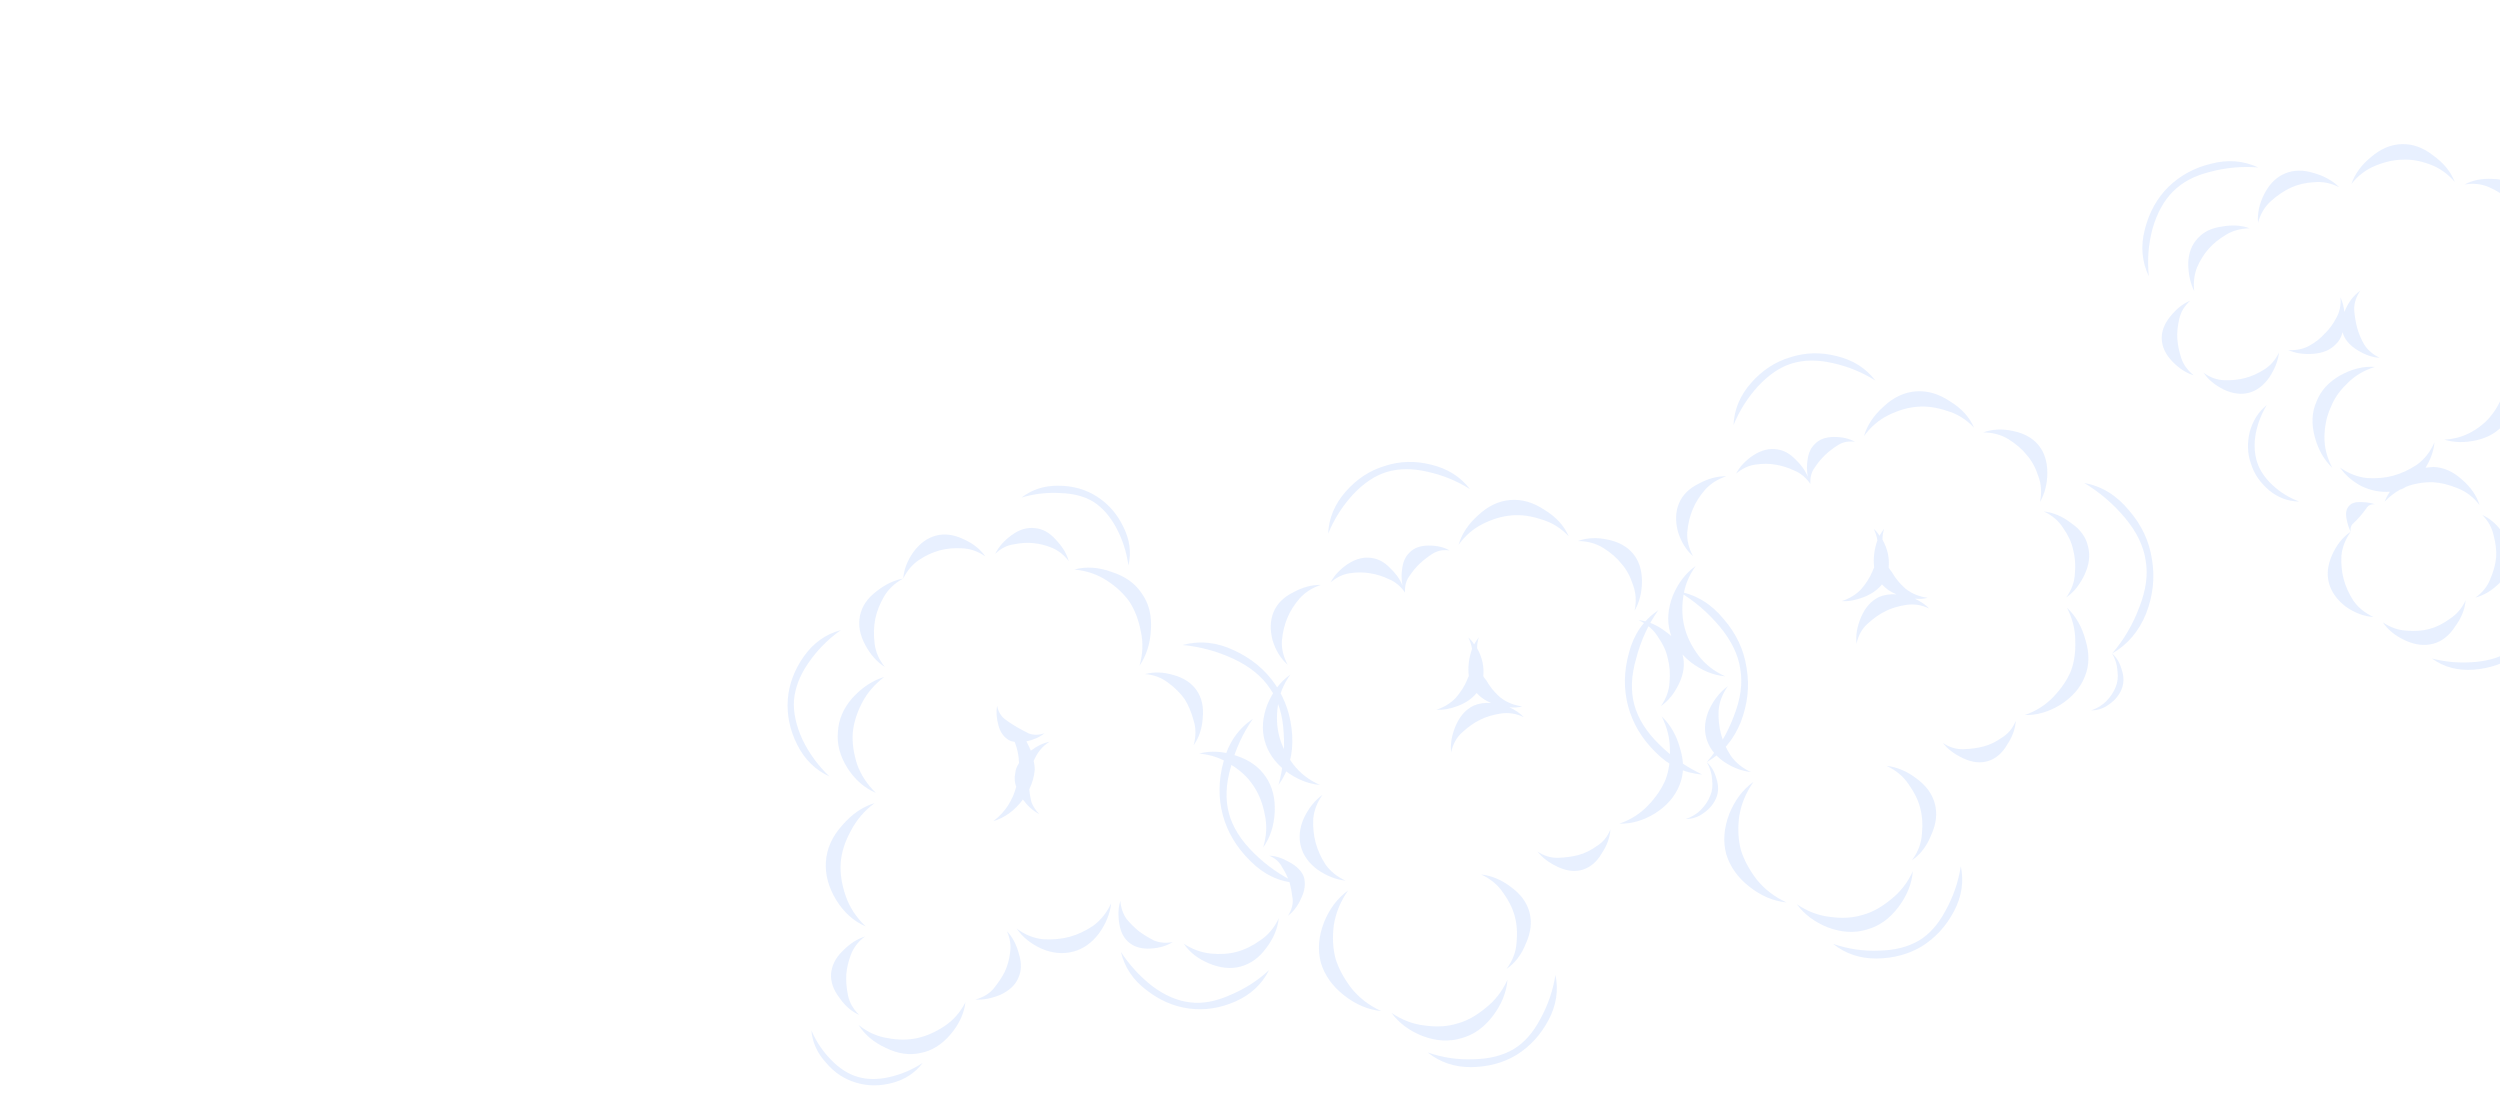 <svg width="512" height="225" viewBox="0 0 512 225" fill="none" xmlns="http://www.w3.org/2000/svg">
<g clip-path="url(#clip0_54901_1144)">
<path d="M209.204 101.904C211.363 100.249 213.882 99.439 216.763 99.475C219.727 99.488 222.346 100.222 224.62 101.676C227 103.192 228.812 105.264 230.054 107.892C231.38 110.497 231.73 113.14 231.102 115.821C230.719 113.052 229.898 110.491 228.639 108.136C227.38 105.782 225.826 104 223.977 102.791C222.15 101.665 219.88 101.062 217.167 100.982C214.431 100.818 211.777 101.125 209.204 101.904ZM184.981 118.489C185.118 116.657 185.803 114.859 187.035 113.093C188.35 111.305 189.887 110.176 191.645 109.705C193.403 109.234 195.256 109.455 197.206 110.368C199.239 111.259 200.773 112.463 201.807 113.98C200.36 112.932 198.774 112.37 197.049 112.294C195.408 112.196 193.875 112.337 192.452 112.718C191.029 113.1 189.631 113.743 188.259 114.649C186.887 115.555 185.794 116.835 184.981 118.489ZM203.817 113.442C204.507 112 205.642 110.709 207.22 109.569C208.799 108.428 210.378 107.96 211.958 108.165C213.516 108.286 214.938 109.071 216.223 110.521C217.593 111.948 218.479 113.416 218.883 114.922C217.916 113.656 216.776 112.751 215.463 112.205C214.151 111.659 212.852 111.334 211.568 111.23C210.368 111.103 209.045 111.188 207.599 111.486C206.215 111.677 204.954 112.329 203.817 113.442ZM181.218 136.589C179.603 135.586 178.253 134.064 177.167 132.022C176.082 129.98 175.733 128.01 176.122 126.111C176.511 124.213 177.597 122.576 179.382 121.2C181.228 119.718 183.094 118.815 184.981 118.489C183.251 119.401 181.927 120.653 181.008 122.245C180.15 123.731 179.565 125.233 179.255 126.752C178.944 128.271 178.898 129.943 179.118 131.768C179.316 133.51 180.016 135.117 181.218 136.589ZM169.864 159.012C167.004 157.715 164.813 155.565 163.291 152.563C161.769 149.562 161.118 146.461 161.337 143.262C161.579 140.147 162.675 137.206 164.626 134.44C166.577 131.675 169.101 129.877 172.198 129.047C169.56 130.92 167.338 133.175 165.532 135.813C163.788 138.344 162.811 140.893 162.602 143.462C162.454 145.924 163.035 148.594 164.345 151.473C165.738 154.33 167.578 156.843 169.864 159.012ZM220.016 116.638C222.443 115.987 225.001 116.155 227.687 117.139C230.435 118.018 232.488 119.487 233.847 121.545C235.29 123.581 235.91 126.062 235.707 128.987C235.565 131.807 234.786 134.259 233.371 136.343C234.066 133.913 234.152 131.557 233.63 129.275C233.192 126.97 232.433 124.975 231.354 123.29C230.191 121.628 228.631 120.161 226.676 118.891C224.72 117.62 222.5 116.869 220.016 116.638ZM179.381 162.384C177.052 161.393 175.121 159.712 173.589 157.341C172.034 154.886 171.372 152.417 171.603 149.932C171.729 147.386 172.72 145.057 174.576 142.945C176.516 140.81 178.689 139.375 181.094 138.641C179.081 140.168 177.545 141.97 176.487 144.048C175.429 146.126 174.811 148.176 174.635 150.197C174.52 152.112 174.807 154.188 175.497 156.426C176.27 158.641 177.565 160.627 179.381 162.384ZM242.192 132.095C245.708 131.153 249.214 131.514 252.711 133.179C256.292 134.822 259.116 137.16 261.186 140.195C263.255 143.229 264.406 146.689 264.64 150.575C264.873 154.46 263.942 157.85 261.847 160.744C262.797 157.259 263.147 153.711 262.897 150.099C262.709 146.382 261.753 143.318 260.031 140.908C258.392 138.476 255.931 136.489 252.646 134.946C249.362 133.404 245.877 132.453 242.192 132.095ZM212.849 166.74C211.598 166.088 210.477 165.087 209.487 163.738C207.843 165.973 205.818 167.457 203.413 168.192C204.679 167.224 205.691 166.146 206.449 164.956C207.207 163.766 207.764 162.495 208.119 161.143C207.789 160.245 207.721 159.321 207.915 158.372C207.987 157.635 208.248 156.937 208.7 156.277C208.653 154.764 208.356 153.319 207.807 151.941C207.343 151.885 206.952 151.766 206.634 151.582C205.573 150.969 204.851 149.951 204.47 148.528C204.066 147.021 203.981 145.698 204.214 144.559C204.422 145.67 204.931 146.565 205.741 147.245C206.529 147.842 207.348 148.385 208.197 148.875C208.94 149.304 209.778 149.753 210.711 150.22C211.705 150.582 212.777 150.564 213.926 150.166C212.889 150.983 211.647 151.54 210.202 151.837C210.549 152.462 210.854 153.098 211.117 153.745C212.383 152.778 213.655 152.168 214.933 151.915C214.163 152.391 213.511 152.969 212.976 153.651C212.441 154.333 212.012 155.076 211.689 155.88C211.846 156.466 211.919 157.075 211.909 157.705C211.804 158.99 211.437 160.299 210.808 161.634C210.865 162.516 211.017 163.418 211.263 164.338C211.571 165.153 212.1 165.954 212.849 166.74ZM234.503 138.058C236.345 137.565 238.291 137.626 240.34 138.244C242.474 138.838 244.058 139.894 245.092 141.412C246.127 142.929 246.537 144.793 246.321 147.004C246.19 149.193 245.57 151.064 244.461 152.617C244.955 150.78 244.948 149.077 244.438 147.509C243.989 145.835 243.376 144.384 242.599 143.157C241.738 141.952 240.637 140.856 239.296 139.869C237.932 138.799 236.335 138.195 234.503 138.058ZM177.287 189.727C174.851 188.675 172.845 186.88 171.268 184.342C169.668 181.72 168.961 179.083 169.148 176.431C169.335 173.779 170.429 171.332 172.43 169.091C174.409 166.766 176.643 165.226 179.132 164.469C177.035 166.018 175.396 167.938 174.215 170.228C173.012 172.434 172.334 174.59 172.18 176.695C172.026 178.8 172.358 181.044 173.176 183.427C173.994 185.809 175.364 187.91 177.287 189.727ZM245.593 154.332C247.937 153.704 250.441 153.841 253.105 154.742C255.853 155.621 257.906 157.089 259.266 159.148C260.602 161.122 261.2 163.519 261.058 166.339C260.916 169.158 260.126 171.568 258.688 173.569C259.406 171.223 259.515 168.951 259.015 166.752C258.577 164.447 257.776 162.463 256.613 160.801C255.556 159.2 254.061 157.806 252.128 156.619C250.256 155.326 248.078 154.564 245.593 154.332ZM175.952 207.85C174.427 207.182 173.083 206.017 171.92 204.355C170.673 202.715 170.099 201.074 170.197 199.433C170.357 197.685 171.151 196.127 172.578 194.757C173.983 193.304 175.512 192.311 177.164 191.779C175.814 192.769 174.847 194.015 174.262 195.517C173.739 196.914 173.425 198.254 173.321 199.538C173.239 200.906 173.358 202.355 173.678 203.884C173.975 205.329 174.733 206.652 175.952 207.85ZM259.946 175.25C261.208 175.271 262.582 175.71 264.068 176.568C265.638 177.404 266.633 178.438 267.053 179.672C267.412 181.011 267.215 182.454 266.463 184.002C265.795 185.527 264.901 186.708 263.78 187.547C264.537 186.357 264.854 185.195 264.73 184.062C264.584 182.845 264.376 181.735 264.106 180.73C263.731 179.664 263.23 178.632 262.604 177.634C262.039 176.529 261.153 175.734 259.946 175.25ZM227.567 185.003C227.33 187.13 226.492 189.194 225.054 191.194C223.594 193.111 221.859 194.338 219.85 194.877C217.757 195.437 215.599 195.253 213.376 194.323C211.131 193.31 209.415 191.93 208.229 190.184C209.911 191.438 211.721 192.165 213.658 192.364C215.573 192.478 217.368 192.312 219.042 191.863C220.633 191.437 222.229 190.695 223.83 189.638C225.408 188.497 226.654 186.952 227.567 185.003ZM240.188 192.926C238.961 193.704 237.465 194.149 235.701 194.263C233.937 194.377 232.491 194.002 231.362 193.138C230.233 192.274 229.528 190.982 229.247 189.263C228.944 187.46 229.011 185.872 229.451 184.498C229.559 185.905 229.979 187.138 230.711 188.198C231.505 189.152 232.36 189.999 233.277 190.741C234.171 191.398 235.19 192.022 236.336 192.613C237.542 193.097 238.826 193.202 240.188 192.926ZM206.22 190.723C207.333 191.86 208.147 193.392 208.663 195.317C209.262 197.22 209.217 198.892 208.526 200.333C207.919 201.752 206.698 202.887 204.863 203.738C203.088 204.482 201.38 204.805 199.739 204.707C201.329 204.281 202.568 203.545 203.454 202.5C204.402 201.349 205.171 200.201 205.761 199.055C206.329 197.827 206.696 196.517 206.862 195.127C207.089 193.63 206.875 192.162 206.22 190.723ZM188.952 217.691C187.43 219.714 185.372 221.073 182.777 221.768C180.182 222.464 177.711 222.453 175.366 221.735C172.936 221.04 170.863 219.667 169.147 217.614C167.369 215.668 166.376 213.467 166.166 211.011C167.129 213.265 168.477 215.282 170.21 217.06C171.943 218.839 173.781 220.007 175.724 220.562C177.668 221.118 179.823 221.124 182.189 220.58C184.639 220.013 186.893 219.05 188.952 217.691ZM259.899 198.681C258.434 201.586 256.137 203.726 253.007 205.104C249.876 206.481 246.731 206.965 243.571 206.555C240.41 206.146 237.467 204.871 234.74 202.73C232.035 200.674 230.31 198.085 229.564 194.966C231.376 197.71 233.528 200.049 236.02 201.984C238.596 203.895 241.179 204.998 243.77 205.29C246.277 205.606 249.012 205.097 251.975 203.765C254.96 202.516 257.602 200.822 259.899 198.681ZM197.73 205.245C197.453 207.562 196.429 209.766 194.656 211.856C192.883 213.946 190.844 215.21 188.539 215.648C186.256 216.17 183.875 215.821 181.395 214.602C178.937 213.466 177.082 211.899 175.829 209.902C177.662 211.385 179.653 212.287 181.803 212.608C183.975 213.013 185.993 213.011 187.857 212.601C189.721 212.191 191.568 211.382 193.398 210.174C195.227 208.966 196.671 207.323 197.73 205.245ZM261.896 188.052C261.659 190.179 260.81 192.201 259.349 194.118C257.911 196.118 256.146 197.398 254.053 197.959C252.044 198.498 249.875 198.271 247.546 197.28C245.323 196.351 243.618 195.013 242.433 193.267C244.176 194.415 246.016 195.088 247.954 195.287C249.891 195.486 251.655 195.372 253.246 194.946C254.92 194.497 256.546 193.702 258.125 192.562C259.726 191.504 260.983 190.001 261.896 188.052ZM272.003 109.302C272.139 106.126 273.342 103.246 275.611 100.665C277.88 98.083 280.552 96.335 283.627 95.421C286.679 94.424 289.842 94.339 293.114 95.167C296.47 95.972 299.116 97.641 301.05 100.173C298.352 98.474 295.431 97.283 292.287 96.6C289.227 95.895 286.452 95.92 283.963 96.677C281.558 97.411 279.24 98.974 277.01 101.366C274.863 103.736 273.195 106.381 272.003 109.302ZM298.719 111.565C299.375 109.326 300.718 107.306 302.748 105.506C304.756 103.622 306.946 102.587 309.318 102.399C311.691 102.212 314.025 102.888 316.321 104.426C318.679 105.858 320.328 107.659 321.269 109.83C319.642 108.112 317.762 106.956 315.629 106.361C313.557 105.66 311.555 105.389 309.624 105.548C307.692 105.706 305.736 106.275 303.755 107.255C301.775 108.234 300.096 109.671 298.719 111.565ZM272.518 119.259C273.292 117.795 274.48 116.535 276.081 115.478C277.765 114.398 279.409 114.003 281.012 114.291C282.318 114.479 283.528 115.142 284.64 116.28C285.836 117.395 286.697 118.6 287.223 119.894C286.993 118.7 286.983 117.491 287.194 116.268C287.382 114.962 287.869 113.934 288.656 113.185C289.565 112.224 290.87 111.739 292.573 111.731C294.276 111.724 295.711 112.057 296.878 112.731C295.572 112.543 294.419 112.762 293.421 113.388C292.422 114.015 291.53 114.703 290.744 115.452C289.957 116.201 289.247 117.064 288.611 118.042C287.954 118.936 287.667 120.044 287.753 121.367C286.869 120.079 285.771 119.162 284.458 118.616C283.123 117.987 281.803 117.578 280.496 117.39C279.273 117.179 277.928 117.181 276.46 117.395C275.075 117.586 273.761 118.208 272.518 119.259ZM263.72 136.151C262.312 134.914 261.285 133.259 260.641 131.189C260.058 129.013 260.12 127.067 260.827 125.352C261.534 123.637 262.877 122.29 264.858 121.311C266.816 120.248 268.7 119.743 270.509 119.797C268.773 120.352 267.317 121.28 266.141 122.582C265.048 123.862 264.229 125.158 263.683 126.471C263.077 127.89 262.693 129.473 262.534 131.22C262.435 132.862 262.831 134.505 263.72 136.151ZM323.146 110.807C325.026 110.124 327.064 110.027 329.258 110.515C331.537 110.981 333.277 111.951 334.479 113.423C335.681 114.895 336.28 116.798 336.278 119.132C336.252 121.382 335.75 123.356 334.769 125.054C335.158 123.156 335.044 121.392 334.428 119.762C333.873 118.027 333.081 116.579 332.053 115.419C331.108 114.237 329.881 113.175 328.373 112.233C326.864 111.291 325.122 110.816 323.146 110.807ZM270.315 160.763C267.83 160.531 265.459 159.552 263.202 157.824C261.028 156.073 259.627 154.026 258.999 151.682C258.371 149.338 258.561 146.865 259.568 144.262C260.659 141.637 262.223 139.603 264.259 138.16C262.821 140.161 261.963 142.319 261.687 144.637C261.388 146.87 261.497 148.949 262.013 150.875C262.529 152.8 263.486 154.697 264.883 156.566C266.259 158.351 268.069 159.75 270.315 160.763ZM297.196 154.099C296.998 152.357 297.314 150.523 298.144 148.596C298.974 146.669 300.181 145.313 301.765 144.53C302.809 144.071 304.014 143.882 305.382 143.965C304.176 143.48 303.187 142.803 302.415 141.933C301.467 143.084 300.179 143.968 298.55 144.584C297.004 145.178 295.547 145.433 294.179 145.351C295.747 144.841 297.058 144.042 298.112 142.952C299.144 141.778 299.932 140.535 300.478 139.222C300.578 138.926 300.689 138.672 300.812 138.46C300.592 136.635 300.813 134.781 301.475 132.899C301.357 132.123 301.102 131.339 300.71 130.547C301.179 130.959 301.576 131.436 301.901 131.977C302.207 131.446 302.525 130.958 302.854 130.51C302.615 131.292 302.501 132.041 302.513 132.755C303.554 134.63 303.975 136.536 303.776 138.473C303.949 138.786 304.165 139.087 304.422 139.377C305.116 140.626 306.049 141.767 307.223 142.798C308.48 143.807 309.994 144.434 311.764 144.677C310.927 144.901 310.045 144.958 309.118 144.848C310.347 145.416 311.336 146.093 312.085 146.879C310.537 146.127 308.946 145.881 307.311 146.139C305.759 146.376 304.389 146.788 303.2 147.375C301.928 147.985 300.682 148.858 299.46 149.993C298.3 151.021 297.546 152.39 297.196 154.099ZM343.817 121.15C347.402 121.804 350.46 123.676 352.993 126.766C355.587 129.75 357.157 133.097 357.703 136.809C358.333 140.499 357.932 144.195 356.502 147.898C355.049 151.517 352.73 154.247 349.544 156.088C351.936 153.293 353.786 150.151 355.094 146.66C356.485 143.147 356.925 139.934 356.413 137.02C355.986 134.084 354.581 131.185 352.199 128.324C349.818 125.463 347.023 123.072 343.817 121.15ZM265.608 180.866C261.945 180.592 258.755 179.069 256.039 176.297C253.239 173.548 251.368 170.416 250.425 166.9C249.483 163.384 249.538 159.736 250.588 155.955C251.555 152.196 253.556 149.283 256.59 147.213C254.517 150.192 253.017 153.465 252.088 157.033C251.054 160.54 250.919 163.717 251.681 166.563C252.444 169.41 254.161 172.135 256.833 174.739C259.398 177.281 262.323 179.324 265.608 180.866ZM335.558 126.996C337.496 127.195 339.37 127.994 341.18 129.393C343.052 130.686 344.193 132.264 344.603 134.128C345.096 135.97 344.856 137.919 343.881 139.974C342.907 142.03 341.661 143.575 340.143 144.61C341.253 143.056 341.845 141.417 341.921 139.692C342.081 137.944 341.959 136.317 341.555 134.81C341.258 133.365 340.603 131.925 339.591 130.492C338.64 128.952 337.296 127.787 335.558 126.996ZM275.564 180.352C273.626 180.153 271.722 179.408 269.85 178.115C268.062 176.799 266.921 175.221 266.428 173.379C265.934 171.537 266.133 169.6 267.024 167.567C267.998 165.511 269.275 163.913 270.853 162.772C269.744 164.325 269.11 165.976 268.95 167.723C268.874 169.449 269.038 171.065 269.441 172.571C269.845 174.078 270.511 175.56 271.44 177.016C272.452 178.449 273.827 179.561 275.564 180.352ZM340.305 146.72C342.099 148.392 343.366 150.61 344.106 153.372C344.93 156.113 344.878 158.594 343.948 160.817C343.041 163.124 341.36 165.055 338.905 166.61C336.512 168.058 334.096 168.751 331.656 168.687C333.955 167.891 335.91 166.65 337.522 164.962C339.133 163.274 340.323 161.519 341.091 159.699C341.776 157.9 342.077 155.845 341.996 153.534C341.999 151.201 341.435 148.929 340.305 146.72ZM349.544 156.088C350.483 156.913 351.143 158.037 351.525 159.46C351.99 160.861 351.98 162.164 351.496 163.371C351.012 164.577 350.167 165.611 348.962 166.472C347.841 167.311 346.608 167.731 345.263 167.733C346.496 167.312 347.536 166.675 348.384 165.82C349.293 164.858 349.928 163.881 350.29 162.886C350.674 161.976 350.792 160.912 350.646 159.695C350.56 158.372 350.193 157.17 349.544 156.088ZM282.856 207.065C280.182 206.794 277.651 205.723 275.265 203.85C272.879 201.977 271.297 199.754 270.518 197.181C269.822 194.586 270.028 191.839 271.136 188.941C272.266 186.126 273.921 183.932 276.102 182.361C274.542 184.574 273.562 186.945 273.163 189.474C272.848 191.981 272.97 194.281 273.531 196.374C274.153 198.361 275.228 200.361 276.754 202.374C278.364 204.365 280.398 205.929 282.856 207.065ZM329.815 169.853C329.716 171.494 329.124 173.134 328.037 174.771C327.057 176.469 325.782 177.573 324.214 178.083C322.646 178.593 320.94 178.422 319.097 177.57C317.254 176.718 315.848 175.659 314.881 174.393C316.2 175.296 317.615 175.724 319.128 175.677C320.641 175.631 322.025 175.439 323.281 175.103C324.537 174.766 325.767 174.168 326.972 173.306C328.283 172.507 329.231 171.355 329.815 169.853ZM303.356 179.096C305.483 179.334 307.505 180.183 309.422 181.643C311.422 183.081 312.691 184.804 313.23 186.814C313.768 188.823 313.53 190.95 312.517 193.195C311.61 195.502 310.283 197.248 308.537 198.434C309.791 196.752 310.476 194.954 310.591 193.039C310.789 191.101 310.664 189.295 310.216 187.621C309.79 186.03 309.006 184.446 307.865 182.867C306.808 181.266 305.305 180.009 303.356 179.096ZM308.732 200.67C308.523 203.238 307.524 205.704 305.735 208.067C303.946 210.431 301.796 211.949 299.284 212.622C296.795 213.379 294.154 213.234 291.362 212.188C288.653 211.119 286.524 209.536 284.975 207.439C287.165 208.916 289.461 209.781 291.862 210.035C294.285 210.373 296.49 210.231 298.477 209.609C300.402 209.093 302.318 208.041 304.226 206.453C306.156 204.949 307.658 203.021 308.732 200.67ZM318.554 199.653C319.217 202.795 318.743 205.883 317.133 208.916C315.523 211.95 313.335 214.33 310.568 216.059C307.862 217.681 304.765 218.511 301.276 218.549C297.87 218.564 294.91 217.563 292.396 215.545C295.462 216.607 298.592 217.07 301.785 216.932C305 216.878 307.732 216.191 309.98 214.87C312.145 213.573 313.971 211.513 315.458 208.692C317.029 205.849 318.061 202.836 318.554 199.653ZM355.022 87.058C355.158 83.881 356.36 81.002 358.629 78.42C360.898 75.838 363.57 74.09 366.645 73.176C369.698 72.179 372.86 72.094 376.133 72.922C379.489 73.728 382.134 75.397 384.069 77.929C381.371 76.229 378.449 75.038 375.306 74.355C372.245 73.65 369.471 73.675 366.982 74.432C364.577 75.166 362.259 76.729 360.029 79.121C357.882 81.491 356.213 84.136 355.022 87.058ZM381.738 89.32C382.394 87.081 383.737 85.061 385.767 83.261C387.775 81.377 389.965 80.342 392.337 80.155C394.709 79.968 397.044 80.643 399.34 82.181C401.698 83.613 403.347 85.414 404.287 87.585C402.661 85.867 400.781 84.711 398.647 84.116C396.575 83.415 394.574 83.144 392.642 83.303C390.711 83.462 388.755 84.031 386.774 85.01C384.793 85.989 383.115 87.426 381.738 89.32ZM355.536 97.014C356.311 95.55 357.498 94.29 359.099 93.233C360.784 92.153 362.428 91.758 364.03 92.046C365.337 92.234 366.546 92.897 367.659 94.035C368.855 95.15 369.716 96.355 370.242 97.649C370.012 96.455 370.002 95.246 370.213 94.023C370.401 92.717 370.888 91.689 371.674 90.94C372.583 89.979 373.889 89.494 375.592 89.487C377.294 89.479 378.73 89.812 379.897 90.486C378.591 90.298 377.438 90.517 376.439 91.144C375.441 91.77 374.548 92.458 373.762 93.207C372.976 93.956 372.265 94.819 371.63 95.797C370.972 96.691 370.686 97.8 370.771 99.123C369.888 97.834 368.79 96.917 367.477 96.371C366.142 95.742 364.821 95.334 363.515 95.145C362.292 94.934 360.946 94.936 359.478 95.15C358.094 95.341 356.78 95.963 355.536 97.014ZM346.739 113.906C345.331 112.669 344.304 111.015 343.66 108.944C343.076 106.768 343.138 104.822 343.845 103.107C344.552 101.393 345.896 100.046 347.877 99.066C349.835 98.003 351.719 97.499 353.527 97.552C351.792 98.107 350.336 99.035 349.159 100.338C348.067 101.617 347.248 102.913 346.702 104.226C346.095 105.645 345.712 107.228 345.552 108.976C345.454 110.617 345.849 112.261 346.739 113.906ZM406.164 88.562C408.045 87.879 410.082 87.782 412.277 88.27C414.555 88.737 416.295 89.706 417.497 91.178C418.699 92.651 419.299 94.554 419.296 96.887C419.271 99.137 418.768 101.111 417.788 102.809C418.176 100.911 418.062 99.147 417.446 97.517C416.892 95.782 416.1 94.334 415.071 93.174C414.126 91.992 412.9 90.93 411.391 89.988C409.883 89.046 408.14 88.571 406.164 88.562ZM353.334 138.518C350.849 138.287 348.478 137.307 346.22 135.579C344.047 133.829 342.646 131.782 342.018 129.438C341.39 127.094 341.579 124.62 342.587 122.017C343.678 119.392 345.241 117.358 347.277 115.916C345.839 117.916 344.982 120.075 344.706 122.392C344.407 124.625 344.516 126.705 345.031 128.63C345.547 130.555 346.504 132.452 347.902 134.321C349.278 136.106 351.088 137.505 353.334 138.518ZM380.215 131.854C380.017 130.112 380.333 128.278 381.163 126.351C381.992 124.424 383.199 123.069 384.784 122.285C385.827 121.826 387.033 121.638 388.401 121.72C387.194 121.236 386.205 120.558 385.434 119.688C384.486 120.84 383.198 121.723 381.568 122.339C380.023 122.933 378.566 123.189 377.198 123.107C378.766 122.597 380.077 121.797 381.131 120.707C382.162 119.533 382.951 118.29 383.496 116.978C383.596 116.682 383.708 116.427 383.83 116.215C383.61 114.39 383.831 112.536 384.494 110.654C384.375 109.878 384.12 109.094 383.729 108.302C384.198 108.714 384.595 109.191 384.919 109.732C385.226 109.202 385.544 108.713 385.872 108.266C385.633 109.048 385.52 109.796 385.532 110.51C386.572 112.385 386.993 114.291 386.795 116.228C386.968 116.541 387.183 116.842 387.441 117.132C388.134 118.382 389.068 119.522 390.242 120.554C391.499 121.563 393.013 122.189 394.783 122.432C393.945 122.657 393.063 122.713 392.137 122.603C393.365 123.171 394.354 123.848 395.103 124.634C393.556 123.882 391.965 123.636 390.329 123.895C388.778 124.131 387.408 124.543 386.219 125.131C384.947 125.741 383.7 126.613 382.479 127.748C381.319 128.776 380.564 130.145 380.215 131.854ZM426.835 98.905C430.42 99.559 433.479 101.431 436.012 104.521C438.606 107.505 440.176 110.852 440.722 114.564C441.351 118.254 440.951 121.95 439.521 125.653C438.068 129.272 435.749 132.002 432.563 133.843C434.955 131.049 436.804 127.906 438.112 124.415C439.504 120.902 439.944 117.689 439.432 114.775C439.004 111.839 437.6 108.941 435.218 106.08C432.836 103.219 430.042 100.827 426.835 98.905ZM348.626 158.622C344.964 158.347 341.774 156.824 339.058 154.052C336.257 151.303 334.386 148.171 333.444 144.655C332.502 141.139 332.556 137.491 333.607 133.71C334.574 129.952 336.575 127.038 339.609 124.969C337.536 127.947 336.035 131.22 335.107 134.788C334.073 138.296 333.937 141.472 334.7 144.319C335.463 147.165 337.18 149.89 339.851 152.494C342.417 155.037 345.342 157.079 348.626 158.622ZM418.577 104.751C420.515 104.95 422.389 105.749 424.199 107.148C426.071 108.441 427.212 110.019 427.621 111.884C428.115 113.725 427.874 115.674 426.9 117.73C425.925 119.785 424.679 121.33 423.162 122.365C424.271 120.812 424.864 119.172 424.94 117.447C425.1 115.7 424.978 114.072 424.574 112.566C424.276 111.12 423.621 109.68 422.609 108.247C421.658 106.707 420.314 105.542 418.577 104.751ZM358.582 158.107C356.645 157.909 354.74 157.163 352.869 155.87C351.081 154.554 349.94 152.976 349.446 151.134C348.953 149.292 349.152 147.355 350.042 145.322C351.017 143.266 352.293 141.668 353.872 140.527C352.763 142.081 352.128 143.731 351.969 145.479C351.892 147.204 352.056 148.82 352.46 150.327C352.864 151.833 353.53 153.315 354.458 154.771C355.471 156.204 356.845 157.317 358.582 158.107ZM423.324 124.475C425.118 126.148 426.385 128.365 427.125 131.128C427.949 133.868 427.896 136.349 426.967 138.572C426.059 140.879 424.378 142.81 421.924 144.365C419.531 145.814 417.114 146.506 414.675 146.442C416.974 145.646 418.929 144.405 420.54 142.717C422.152 141.029 423.341 139.275 424.11 137.454C424.794 135.655 425.096 133.6 425.015 131.289C425.018 128.956 424.454 126.684 423.324 124.475ZM432.563 133.843C433.502 134.668 434.162 135.792 434.543 137.215C435.008 138.616 434.999 139.919 434.515 141.126C434.03 142.332 433.186 143.366 431.981 144.227C430.86 145.066 429.627 145.486 428.281 145.488C429.514 145.068 430.555 144.43 431.402 143.575C432.311 142.613 432.947 141.636 433.308 140.642C433.692 139.731 433.811 138.668 433.664 137.451C433.579 136.128 433.212 134.925 432.563 133.843ZM365.875 184.82C363.2 184.55 360.67 183.478 358.284 181.605C355.898 179.732 354.315 177.509 353.536 174.937C352.841 172.342 353.047 169.595 354.154 166.696C355.284 163.881 356.94 161.688 359.121 160.116C357.56 162.329 356.581 164.7 356.182 167.229C355.866 169.736 355.989 172.036 356.55 174.129C357.172 176.116 358.246 178.116 359.773 180.129C361.383 182.121 363.417 183.684 365.875 184.82ZM412.834 147.608C412.735 149.25 412.143 150.889 411.056 152.526C410.075 154.224 408.801 155.328 407.233 155.838C405.665 156.348 403.959 156.177 402.116 155.325C400.272 154.473 398.867 153.414 397.9 152.148C399.218 153.051 400.634 153.479 402.147 153.433C403.66 153.386 405.044 153.195 406.3 152.858C407.555 152.522 408.786 151.923 409.991 151.062C411.302 150.262 412.249 149.111 412.834 147.608ZM386.374 156.851C388.502 157.089 390.524 157.938 392.44 159.398C394.441 160.836 395.71 162.56 396.248 164.569C396.787 166.578 396.549 168.705 395.536 170.951C394.628 173.257 393.302 175.004 391.556 176.189C392.81 174.507 393.495 172.709 393.609 170.794C393.808 168.856 393.683 167.051 393.235 165.376C392.808 163.786 392.025 162.201 390.884 160.623C389.827 159.022 388.324 157.765 386.374 156.851ZM391.751 178.425C391.542 180.993 390.543 183.459 388.754 185.823C386.965 188.186 384.814 189.705 382.303 190.377C379.814 191.134 377.173 190.989 374.38 189.943C371.672 188.874 369.543 187.292 367.994 185.194C370.184 186.671 372.479 187.536 374.88 187.79C377.304 188.128 379.509 187.986 381.495 187.364C383.421 186.848 385.337 185.796 387.244 184.208C389.174 182.704 390.677 180.776 391.751 178.425ZM401.573 177.408C402.235 180.55 401.762 183.638 400.152 186.672C398.542 189.705 396.354 192.086 393.587 193.814C390.881 195.436 387.784 196.266 384.295 196.304C380.889 196.319 377.929 195.318 375.414 193.3C378.481 194.362 381.61 194.825 384.803 194.687C388.019 194.633 390.751 193.946 392.999 192.626C395.164 191.328 396.99 189.268 398.477 186.447C400.048 183.604 401.08 180.591 401.573 177.408ZM440.084 56.594C438.646 53.57 438.371 50.368 439.261 46.99C440.127 43.528 441.729 40.631 444.065 38.3C446.485 35.947 449.381 34.364 452.752 33.55C456.184 32.63 459.436 32.881 462.508 34.3C459.203 34.02 455.918 34.317 452.653 35.192C449.45 35.96 446.897 37.317 444.996 39.262C443.156 41.101 441.769 43.626 440.835 46.837C439.984 50.026 439.734 53.278 440.084 56.594ZM462.447 45.622C462.288 43.691 462.707 41.739 463.704 39.767C464.762 37.689 466.179 36.278 467.953 35.533C469.727 34.789 471.693 34.756 473.848 35.434C475.982 36.029 477.722 36.998 479.069 38.342C477.309 37.468 475.559 37.129 473.817 37.327C472.137 37.418 470.577 37.791 469.137 38.446C467.781 39.079 466.451 39.973 465.146 41.131C463.841 42.288 462.941 43.785 462.447 45.622ZM481.58 37.669C482.281 35.597 483.627 33.756 485.618 32.146C487.587 30.452 489.685 29.576 491.912 29.517C494.14 29.459 496.276 30.232 498.321 31.838C500.428 33.337 501.898 35.141 502.732 37.25C501.296 35.572 499.583 34.371 497.595 33.647C495.607 32.924 493.772 32.608 492.092 32.699C490.306 32.729 488.441 33.139 486.5 33.928C484.558 34.718 482.918 35.965 481.58 37.669ZM449.375 59.623C448.591 58.038 448.182 56.174 448.145 54.03C448.193 51.864 448.847 50.119 450.107 48.794C451.283 47.492 452.91 46.697 454.986 46.41C457.124 46.017 459.039 46.132 460.731 46.755C458.945 46.785 457.354 47.211 455.96 48.033C454.565 48.856 453.383 49.801 452.412 50.868C451.442 51.935 450.623 53.232 449.955 54.757C449.371 56.259 449.177 57.881 449.375 59.623ZM513.729 31.074C516.893 30.495 519.95 31.022 522.9 32.654C525.85 34.286 528.105 36.508 529.666 39.32C531.204 42.048 531.939 45.126 531.871 48.554C531.78 51.898 530.703 54.744 528.64 57.091C529.748 54.192 530.328 51.166 530.38 48.011C530.409 44.773 529.775 42.072 528.477 39.907C527.263 37.721 525.277 35.83 522.517 34.237C519.757 32.644 516.828 31.589 513.729 31.074ZM504.76 37.784C506.405 36.894 508.323 36.515 510.511 36.646C512.677 36.694 514.465 37.337 515.873 38.574C517.198 39.834 518.015 41.545 518.324 43.705C518.634 45.865 518.477 47.791 517.854 49.483C517.908 47.675 517.512 46.031 516.667 44.553C515.823 43.074 514.866 41.85 513.799 40.88C512.625 39.848 511.276 38.999 509.751 38.331C508.226 37.662 506.562 37.48 504.76 37.784ZM449.287 76.873C447.723 76.395 446.256 75.442 444.887 74.015C443.517 72.587 442.798 71.075 442.729 69.478C442.66 67.882 443.233 66.338 444.449 64.846C445.725 63.247 447.094 62.163 448.556 61.592C447.396 62.62 446.65 63.852 446.317 65.287C445.983 66.722 445.848 68.059 445.911 69.299C445.996 70.622 446.272 71.984 446.737 73.384C447.179 74.701 448.029 75.864 449.287 76.873ZM487.351 73.269C485.899 73.209 484.366 72.678 482.751 71.675C481.137 70.672 480.139 69.459 479.757 68.036C479.502 69.091 479.012 69.94 478.287 70.583C477.233 71.673 475.74 72.297 473.809 72.456C471.877 72.615 470.149 72.36 468.624 71.692C470.266 71.79 471.711 71.493 472.961 70.799C474.211 70.105 475.248 69.289 476.073 68.35C477.005 67.472 477.796 66.408 478.448 65.156C479.183 63.883 479.474 62.459 479.322 60.885C479.736 61.761 480.005 62.765 480.129 63.898C480.875 61.994 481.965 60.535 483.398 59.523C482.557 60.736 482.137 62.015 482.138 63.36C482.224 64.683 482.423 65.931 482.738 67.103C483.052 68.275 483.544 69.444 484.216 70.609C484.971 71.753 486.016 72.639 487.351 73.269ZM518.46 51.744C520.286 52.869 521.787 54.62 522.963 56.997C524.115 59.29 524.436 61.492 523.925 63.603C523.437 65.798 522.208 67.742 520.239 69.436C518.332 71.024 516.256 71.984 514.012 72.316C515.971 71.253 517.482 69.861 518.546 68.14C519.694 66.397 520.485 64.66 520.918 62.928C521.268 61.22 521.268 59.38 520.92 57.41C520.633 55.334 519.813 53.445 518.46 51.744ZM466.741 72.196C466.559 73.86 465.893 75.564 464.746 77.307C463.575 78.966 462.195 80.009 460.604 80.435C459.014 80.862 457.297 80.649 455.453 79.797C453.588 78.861 452.202 77.707 451.296 76.335C452.637 77.321 454.075 77.833 455.61 77.871C457.145 77.908 458.541 77.758 459.797 77.422C461.136 77.063 462.419 76.495 463.647 75.717C464.958 74.917 465.989 73.744 466.741 72.196ZM528.64 57.091C529.808 57.765 530.666 58.791 531.215 60.169C531.847 61.525 532.028 62.868 531.756 64.197C531.461 65.442 530.776 66.568 529.7 67.574C528.623 68.58 527.435 69.168 526.134 69.337C527.239 68.772 528.151 67.989 528.87 66.989C529.673 65.966 530.202 64.927 530.457 63.872C530.629 62.839 530.558 61.736 530.244 60.564C529.991 59.286 529.457 58.128 528.64 57.091ZM477.639 95.79C475.951 94.178 474.759 92.075 474.064 89.48C473.346 86.801 473.463 84.392 474.415 82.253C475.261 80.052 476.85 78.281 479.182 76.938C481.598 75.573 483.995 74.975 486.373 75.146C484.135 75.835 482.241 76.971 480.691 78.552C479.119 80.05 477.99 81.699 477.306 83.497C476.515 85.234 476.096 87.186 476.048 89.352C476.001 91.518 476.531 93.664 477.639 95.79ZM470.881 102.715C468.631 102.69 466.589 101.936 464.756 100.453C462.901 98.886 461.651 97.068 461.007 94.997C460.279 92.949 460.189 90.775 460.739 88.474C461.373 86.151 462.54 84.313 464.241 82.96C463.116 84.787 462.351 86.786 461.946 88.959C461.602 91.025 461.708 92.925 462.262 94.661C462.795 96.313 463.841 97.872 465.4 99.338C466.959 100.805 468.786 101.93 470.881 102.715ZM513.001 74.067C514.126 75.919 514.709 78.096 514.751 80.597C514.771 83.014 514.153 85.064 512.899 86.746C511.561 88.45 509.667 89.585 507.217 90.152C504.851 90.697 502.643 90.66 500.593 90.043C502.715 89.923 504.629 89.365 506.336 88.37C508.043 87.374 509.39 86.205 510.376 84.864C511.447 83.501 512.271 81.889 512.849 80.029C513.428 78.17 513.478 76.182 513.001 74.067ZM488.382 102.736C488.644 102.038 489 101.359 489.452 100.7C487.52 100.858 485.58 100.481 483.631 99.568C481.742 98.548 480.281 97.28 479.246 95.763C481.012 96.994 482.863 97.71 484.801 97.908C486.716 98.023 488.469 97.868 490.059 97.441C491.734 96.993 493.371 96.24 494.972 95.183C496.551 94.042 497.755 92.508 498.584 90.581C498.424 92.329 497.812 94.063 496.748 95.784C497.273 95.733 497.798 95.682 498.322 95.631C500.405 95.701 502.332 96.531 504.103 98.12C505.959 99.686 507.197 101.463 507.819 103.449C506.573 101.81 505.05 100.647 503.251 99.963C501.537 99.256 499.859 98.853 498.217 98.755C496.325 98.723 494.522 99.027 492.809 99.665C492.351 99.968 491.913 100.175 491.495 100.287C490.329 100.958 489.291 101.774 488.382 102.736ZM481.423 108.907C481.053 108.199 480.765 107.289 480.557 106.178C480.349 105.068 480.524 104.213 481.081 103.615C481.555 103.04 482.381 102.774 483.559 102.817C484.737 102.86 485.675 103.013 486.373 103.274C485.553 103.225 484.958 103.519 484.591 104.155C484.201 104.709 483.799 105.22 483.387 105.689C482.974 106.159 482.52 106.639 482.023 107.131C481.505 107.539 481.304 108.131 481.423 108.907ZM486.099 126.362C484.184 126.247 482.291 125.543 480.419 124.25C478.609 122.851 477.457 121.23 476.963 119.389C476.492 117.631 476.702 115.735 477.593 113.702C478.545 111.563 479.822 109.964 481.423 108.907C480.313 110.461 479.679 112.111 479.519 113.859C479.443 115.584 479.596 117.158 479.977 118.581C480.381 120.088 481.047 121.569 481.975 123.025C482.988 124.459 484.362 125.571 486.099 126.362ZM508.358 105.458C509.989 106.188 511.397 107.426 512.583 109.172C513.852 110.895 514.418 112.672 514.281 114.504C514.121 116.251 513.308 117.905 511.841 119.464C510.353 120.94 508.729 121.913 506.971 122.384C508.405 121.372 509.414 120.115 509.998 118.612C510.666 117.087 511.072 115.588 511.215 114.114C511.297 112.746 511.125 111.267 510.699 109.676C510.357 108.063 509.576 106.657 508.358 105.458ZM521.813 118.003C522.621 121.017 522.345 124.007 520.986 126.973C519.734 130 517.861 132.386 515.368 134.131C512.874 135.876 509.959 136.882 506.62 137.148C503.366 137.392 500.515 136.63 498.068 134.864C500.96 135.614 503.939 135.848 507.004 135.565C510.068 135.282 512.577 134.43 514.529 133.01C516.587 131.651 518.223 129.553 519.437 126.715C520.757 123.939 521.549 121.035 521.813 118.003ZM504.962 122.922C504.825 124.754 504.098 126.563 502.783 128.351C501.574 130.201 500.09 131.361 498.332 131.832C496.49 132.325 494.542 132.085 492.486 131.11C490.537 130.197 489.045 128.982 488.01 127.465C489.541 128.49 491.127 129.052 492.769 129.151C494.516 129.31 496.101 129.2 497.525 128.818C498.948 128.437 500.334 127.751 501.684 126.762C503.14 125.833 504.233 124.553 504.962 122.922Z" fill="#176BFF" fill-opacity="0.1"/>
</g>
<defs>
<clipPath id="clip0_54901_1144">
<rect width="512" height="225" fill="white"/>
</clipPath>
</defs>
</svg>

